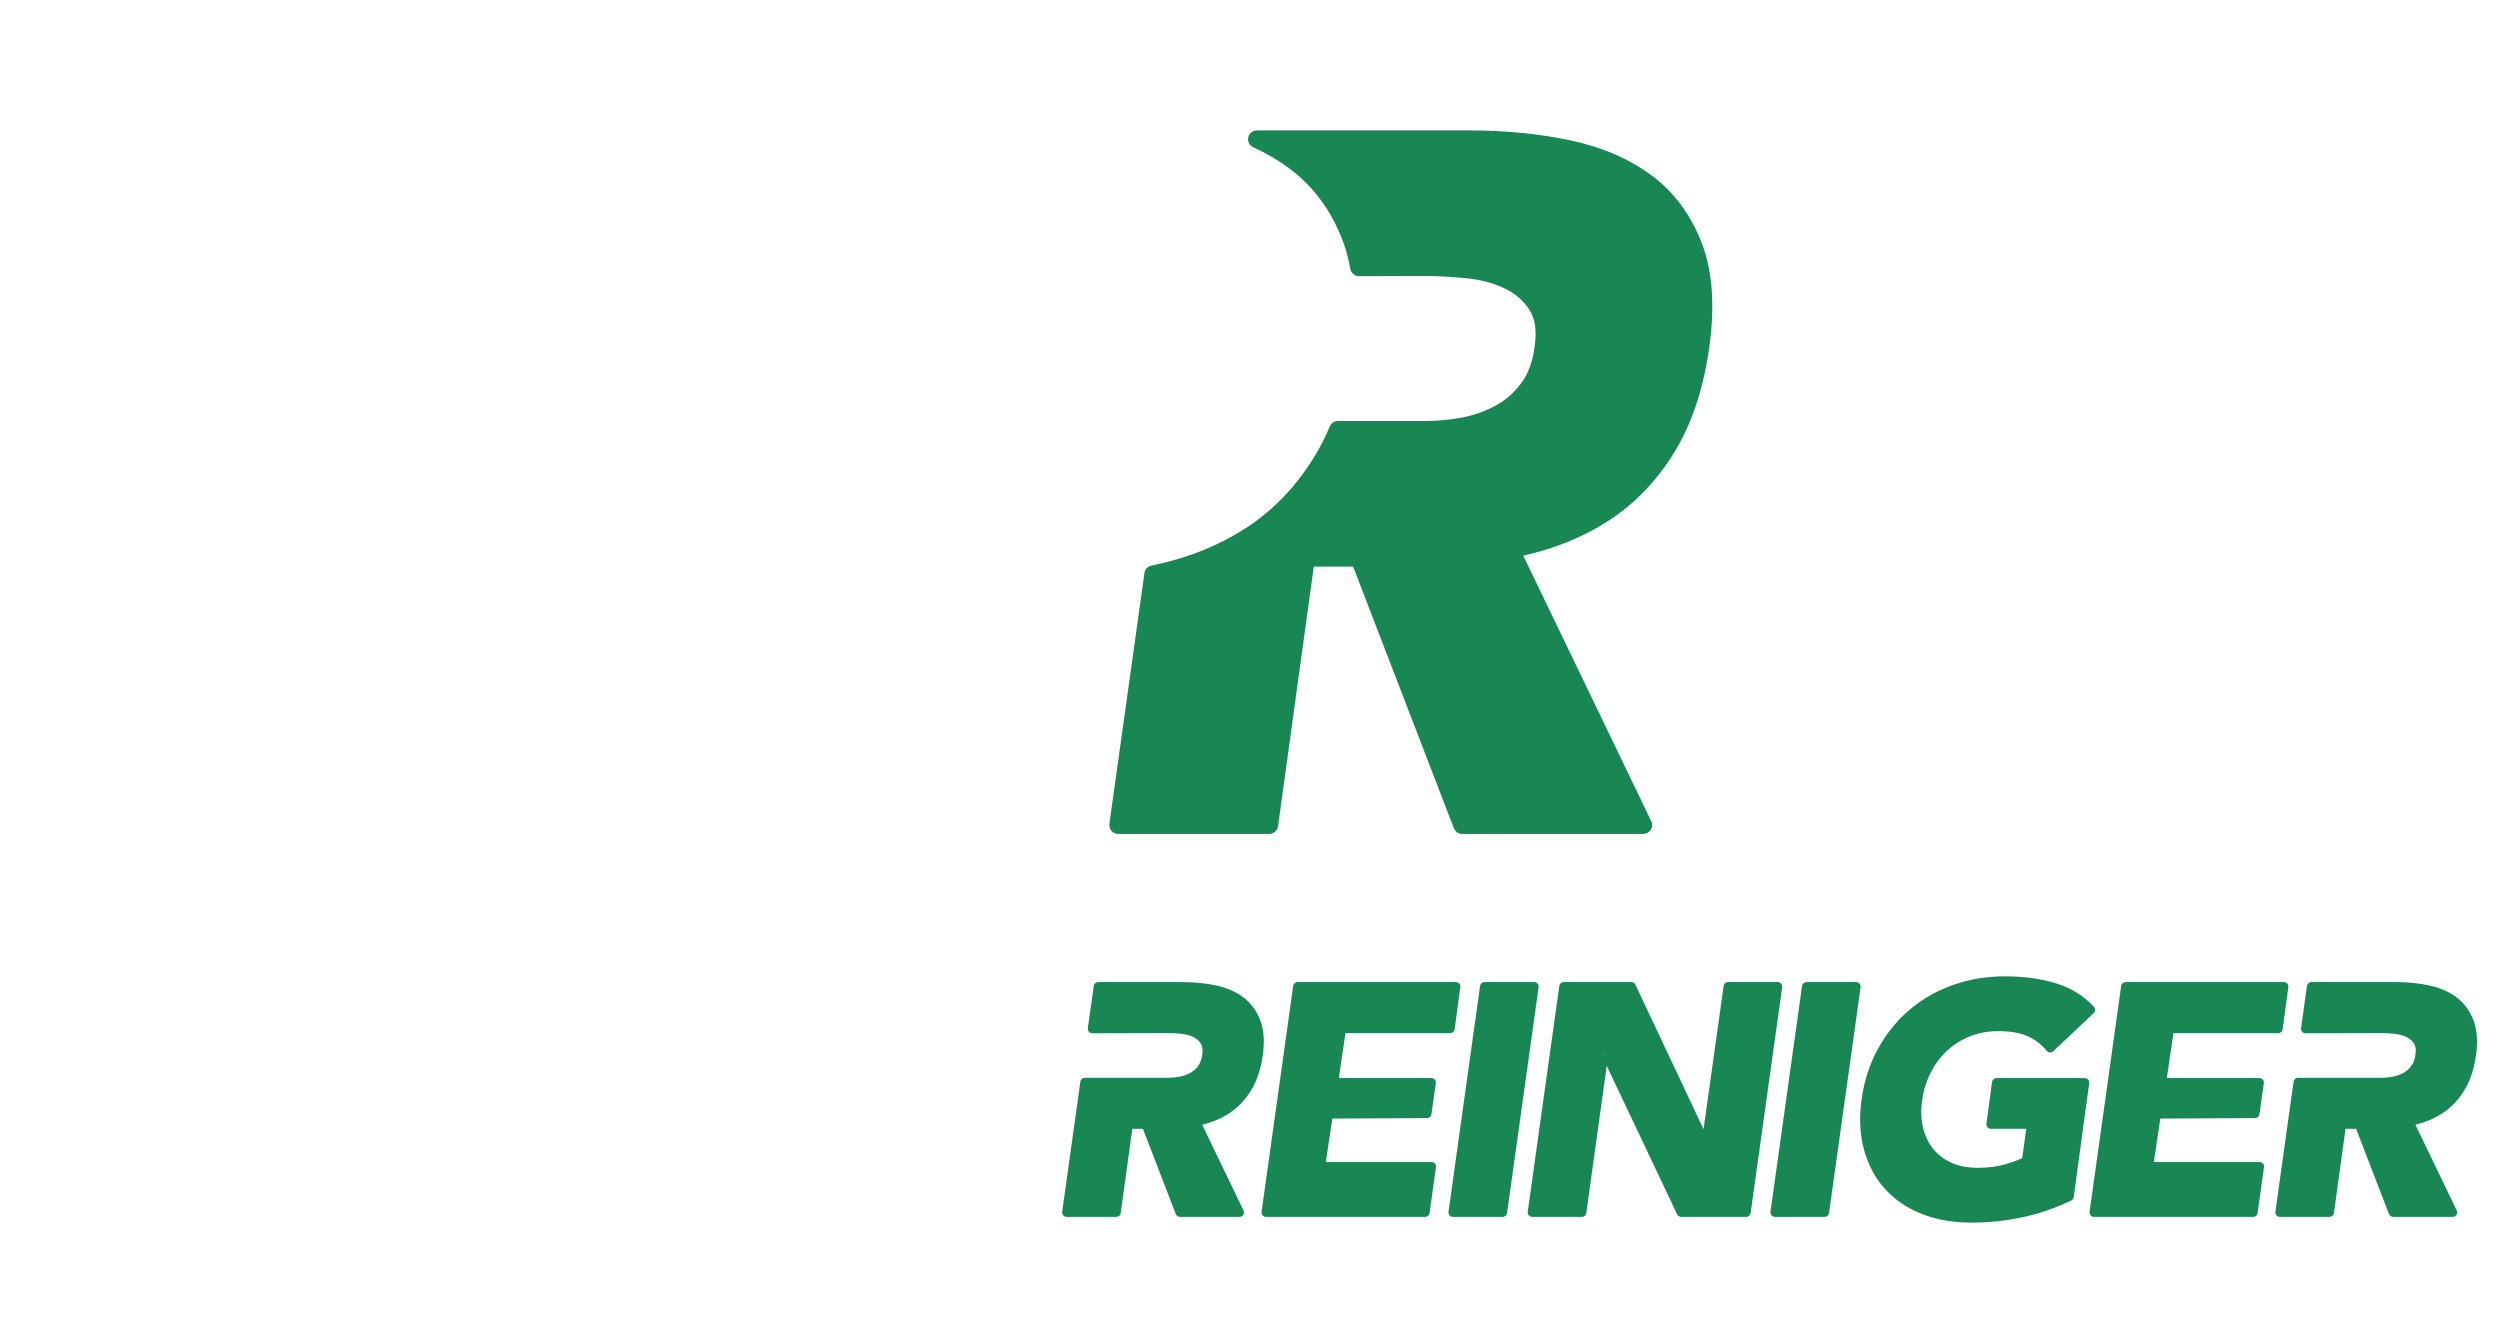 <?xml version="1.0" encoding="UTF-8" standalone="no"?>
<!DOCTYPE svg PUBLIC "-//W3C//DTD SVG 1.1//EN" "http://www.w3.org/Graphics/SVG/1.1/DTD/svg11.dtd">
<svg width="100%" height="100%" viewBox="0 0 2268 1217" version="1.1" xmlns="http://www.w3.org/2000/svg" xmlns:xlink="http://www.w3.org/1999/xlink" xml:space="preserve" xmlns:serif="http://www.serif.com/" style="fill-rule:evenodd;clip-rule:evenodd;stroke-linejoin:round;stroke-miterlimit:2;">
    <g transform="matrix(1.93,0,0,1.93,-3351.93,-3551.62)">
        <path d="M2434.53,2301.84C2433.49,2301.84 2432.61,2302.61 2432.47,2303.64L2417.62,2409.84C2417.53,2410.43 2417.71,2411.04 2418.11,2411.49C2418.5,2411.95 2419.08,2412.21 2419.68,2412.21L2443.08,2412.21C2444.12,2412.21 2445,2411.44 2445.14,2410.41L2459.99,2304.21C2460.08,2303.62 2459.9,2303.01 2459.5,2302.56C2459.11,2302.1 2458.53,2301.84 2457.93,2301.84L2434.53,2301.84Z" style="fill:rgb(25,135,84);fill-rule:nonzero;"/>
    </g>
    <g transform="matrix(1.93,0,0,1.93,-3340,-3551.62)">
        <path d="M2485.82,2341.23L2518.91,2411.02C2519.26,2411.74 2519.99,2412.21 2520.79,2412.21L2551.39,2412.21C2552.43,2412.21 2553.31,2411.44 2553.45,2410.41L2568.3,2304.21C2568.39,2303.62 2568.21,2303.01 2567.81,2302.56C2567.42,2302.1 2566.85,2301.84 2566.24,2301.84L2542.84,2301.84C2541.8,2301.84 2540.92,2302.61 2540.78,2303.63L2531.33,2371.01L2499.28,2303.03C2498.93,2302.31 2498.2,2301.84 2497.39,2301.84L2465.59,2301.84C2464.55,2301.84 2463.67,2302.61 2463.53,2303.64L2448.68,2409.84C2448.6,2410.43 2448.78,2411.04 2449.17,2411.49C2449.57,2411.95 2450.14,2412.21 2450.74,2412.21L2474.14,2412.21C2475.18,2412.21 2476.06,2411.44 2476.21,2410.41L2485.82,2341.23ZM2484.43,2336.02C2484.48,2336.15 2484.52,2336.27 2484.55,2336.36L2484.4,2336.26L2484.43,2336.02ZM2485.42,2335.53L2485.51,2335.71L2485.31,2336.03L2485.16,2336.16C2485.23,2335.99 2485.33,2335.77 2485.42,2335.53Z" style="fill:rgb(25,135,84);fill-rule:nonzero;"/>
    </g>
    <g transform="matrix(1.93,0,0,1.93,-3328.07,-3551.62)">
        <path d="M2573.51,2301.84C2572.48,2301.84 2571.6,2302.61 2571.45,2303.64L2556.6,2409.84C2556.52,2410.43 2556.7,2411.04 2557.09,2411.49C2557.49,2411.95 2558.06,2412.21 2558.66,2412.21L2582.07,2412.21C2583.1,2412.21 2583.98,2411.44 2584.13,2410.41L2598.98,2304.21C2599.06,2303.62 2598.88,2303.01 2598.49,2302.56C2598.09,2302.1 2597.52,2301.84 2596.91,2301.84L2573.51,2301.84Z" style="fill:rgb(25,135,84);fill-rule:nonzero;"/>
    </g>
    <g transform="matrix(1.93,0,0,1.93,-3316.14,-3551.62)">
        <path d="M2691.8,2404.5C2692.43,2404.2 2692.87,2403.6 2692.96,2402.91L2700.25,2349.33C2700.33,2348.74 2700.15,2348.13 2699.75,2347.68C2699.36,2347.23 2698.79,2346.97 2698.18,2346.97L2656.64,2346.97C2655.59,2346.97 2654.71,2347.74 2654.57,2348.77L2651.93,2368.45C2651.85,2369.04 2652.03,2369.64 2652.43,2370.1C2652.83,2370.55 2653.4,2370.81 2654,2370.81L2670.66,2370.81L2668.74,2384.6C2666.65,2385.58 2663.99,2386.55 2660.76,2387.5C2657.03,2388.6 2652.73,2389.14 2647.85,2389.14C2643.17,2389.14 2639.05,2388.36 2635.5,2386.77C2632.01,2385.21 2629.14,2383.04 2626.9,2380.24C2624.63,2377.43 2623.05,2374.1 2622.12,2370.26C2621.18,2366.35 2621.05,2362.03 2621.71,2357.32C2622.38,2352.65 2623.73,2348.32 2625.78,2344.32C2627.81,2340.35 2630.39,2336.91 2633.51,2334.03C2636.62,2331.15 2640.21,2328.91 2644.26,2327.31C2648.33,2325.7 2652.72,2324.91 2657.45,2324.91C2663.1,2324.91 2667.72,2325.68 2671.3,2327.28C2674.8,2328.84 2677.8,2331.15 2680.29,2334.19C2680.65,2334.64 2681.19,2334.92 2681.77,2334.95C2682.34,2334.99 2682.91,2334.78 2683.33,2334.39L2702.38,2316.39C2703.22,2315.6 2703.25,2314.28 2702.47,2313.45C2697.52,2308.18 2691.44,2304.46 2684.22,2302.3C2677.19,2300.2 2669.32,2299.14 2660.6,2299.14C2652.05,2299.14 2643.98,2300.48 2636.36,2303.16C2628.71,2305.84 2621.92,2309.7 2615.98,2314.71C2610.04,2319.72 2605.08,2325.78 2601.11,2332.91C2597.13,2340.03 2594.52,2347.97 2593.29,2356.73C2592.04,2365.54 2592.42,2373.52 2594.39,2380.68C2596.38,2387.91 2599.69,2394.06 2604.31,2399.15C2608.92,2404.23 2614.7,2408.14 2621.66,2410.86C2628.54,2413.55 2636.27,2414.91 2644.85,2414.91C2652.79,2414.91 2660.68,2414.09 2668.52,2412.46C2676.38,2410.83 2684.14,2408.18 2691.8,2404.5Z" style="fill:rgb(25,135,84);fill-rule:nonzero;"/>
    </g>
    <g transform="matrix(1.93,0,0,1.93,-3304.21,-3551.62)">
        <path d="M2711.15,2301.84C2710.11,2301.84 2709.23,2302.61 2709.09,2303.64L2694.24,2409.84C2694.15,2410.43 2694.33,2411.04 2694.73,2411.49C2695.12,2411.95 2695.7,2412.21 2696.3,2412.21L2771.15,2412.21C2772.19,2412.21 2773.07,2411.44 2773.21,2410.41L2776.21,2388.81C2776.3,2388.21 2776.12,2387.61 2775.72,2387.16C2775.32,2386.7 2774.75,2386.44 2774.15,2386.44L2724.43,2386.44L2727.49,2366L2772.01,2365.79C2773.05,2365.79 2773.92,2365.03 2774.07,2364L2776.15,2349.34C2776.23,2348.75 2776.05,2348.14 2775.66,2347.68C2775.26,2347.23 2774.69,2346.97 2774.09,2346.97L2730.55,2346.97L2733.66,2325.85L2782.91,2325.85C2783.96,2325.85 2784.84,2325.08 2784.98,2324.05L2787.67,2304.2C2787.75,2303.61 2787.57,2303.01 2787.17,2302.55C2786.78,2302.1 2786.2,2301.84 2785.6,2301.84L2711.15,2301.84Z" style="fill:rgb(25,135,84);fill-rule:nonzero;"/>
    </g>
    <g transform="matrix(1.93,0,0,1.93,-3363.86,-3551.62)">
        <path d="M2352.85,2301.84C2351.81,2301.84 2350.93,2302.61 2350.79,2303.64L2335.94,2409.84C2335.86,2410.43 2336.03,2411.04 2336.43,2411.49C2336.83,2411.95 2337.4,2412.21 2338,2412.21L2412.85,2412.21C2413.89,2412.21 2414.77,2411.44 2414.91,2410.41L2417.91,2388.81C2418,2388.21 2417.82,2387.61 2417.42,2387.16C2417.03,2386.7 2416.45,2386.44 2415.85,2386.44L2366.13,2386.44L2369.2,2366L2413.72,2365.79C2414.75,2365.79 2415.62,2365.03 2415.77,2364L2417.85,2349.34C2417.93,2348.75 2417.76,2348.14 2417.36,2347.68C2416.97,2347.23 2416.39,2346.97 2415.79,2346.97L2372.25,2346.97L2375.36,2325.85L2424.62,2325.85C2425.66,2325.85 2426.54,2325.08 2426.68,2324.05L2429.37,2304.2C2429.45,2303.61 2429.27,2303.01 2428.87,2302.55C2428.48,2302.1 2427.91,2301.84 2427.3,2301.84L2352.85,2301.84Z" style="fill:rgb(25,135,84);fill-rule:nonzero;"/>
    </g>
    <g transform="matrix(1.93,0,0,1.93,-3292.28,-3551.62)">
        <path d="M2841.2,2368.89C2845.89,2367.76 2850.09,2365.98 2853.81,2363.57C2857.91,2360.91 2861.35,2357.34 2864.12,2352.87C2866.86,2348.45 2868.72,2342.99 2869.66,2336.47C2870.62,2329.75 2870.2,2324.18 2868.49,2319.75C2866.74,2315.21 2864.05,2311.61 2860.44,2308.93C2856.92,2306.31 2852.63,2304.45 2847.55,2303.39C2842.67,2302.36 2837.4,2301.84 2831.75,2301.84L2792.3,2301.84C2791.26,2301.84 2790.38,2302.61 2790.24,2303.64L2787.45,2323.53C2787.37,2324.13 2787.55,2324.74 2787.95,2325.19C2788.34,2325.65 2788.92,2325.91 2789.52,2325.91L2824.85,2325.81C2826.98,2325.81 2829.18,2325.93 2831.45,2326.17C2833.55,2326.39 2835.42,2326.9 2837.06,2327.7C2838.55,2328.42 2839.72,2329.44 2840.57,2330.77C2841.39,2332.05 2841.55,2333.76 2841.24,2335.87C2841.24,2335.89 2841.23,2335.91 2841.23,2335.93C2840.98,2338.03 2840.37,2339.78 2839.36,2341.17C2838.35,2342.57 2837.12,2343.68 2835.68,2344.48C2834.17,2345.33 2832.52,2345.93 2830.74,2346.28C2828.87,2346.65 2826.96,2346.84 2825,2346.84L2786.01,2346.84C2784.97,2346.84 2784.09,2347.6 2783.94,2348.63L2775.39,2409.84C2775.3,2410.43 2775.48,2411.04 2775.88,2411.49C2776.27,2411.95 2776.85,2412.21 2777.45,2412.21L2800.85,2412.21C2801.89,2412.21 2802.77,2411.44 2802.91,2410.41L2808.37,2370.81L2813.34,2370.81L2828.78,2410.87C2829.09,2411.68 2829.86,2412.21 2830.72,2412.21L2858.77,2412.21C2859.49,2412.21 2860.15,2411.84 2860.53,2411.23C2860.91,2410.62 2860.96,2409.87 2860.65,2409.22L2841.2,2368.89Z" style="fill:rgb(25,135,84);fill-rule:nonzero;"/>
    </g>
    <g transform="matrix(1.93,0,0,1.93,-3375.79,-3551.62)">
        <path d="M2314.2,2368.89C2318.89,2367.76 2323.09,2365.98 2326.81,2363.57C2330.91,2360.91 2334.35,2357.34 2337.12,2352.87C2339.86,2348.45 2341.72,2342.99 2342.66,2336.47C2343.62,2329.75 2343.2,2324.18 2341.49,2319.75C2339.74,2315.21 2337.05,2311.61 2333.44,2308.93C2329.92,2306.31 2325.63,2304.45 2320.55,2303.39C2315.67,2302.36 2310.4,2301.84 2304.75,2301.84L2265.3,2301.84C2264.26,2301.84 2263.38,2302.61 2263.24,2303.64L2260.45,2323.53C2260.37,2324.13 2260.55,2324.74 2260.95,2325.19C2261.34,2325.65 2261.92,2325.91 2262.52,2325.91L2297.85,2325.81C2299.98,2325.81 2302.18,2325.93 2304.45,2326.17C2306.55,2326.39 2308.42,2326.9 2310.06,2327.7C2311.55,2328.42 2312.72,2329.44 2313.57,2330.77C2314.39,2332.05 2314.55,2333.76 2314.24,2335.87C2314.24,2335.89 2314.23,2335.91 2314.23,2335.93C2313.98,2338.03 2313.37,2339.78 2312.36,2341.17C2311.35,2342.57 2310.12,2343.68 2308.68,2344.48C2307.17,2345.33 2305.52,2345.93 2303.74,2346.28C2301.87,2346.65 2299.96,2346.84 2298,2346.84L2259.01,2346.84C2257.97,2346.84 2257.09,2347.6 2256.94,2348.63L2248.39,2409.84C2248.3,2410.43 2248.48,2411.04 2248.88,2411.49C2249.27,2411.95 2249.85,2412.21 2250.45,2412.21L2273.85,2412.21C2274.89,2412.21 2275.77,2411.44 2275.91,2410.41L2281.37,2370.81L2286.34,2370.81L2301.78,2410.87C2302.09,2411.68 2302.86,2412.21 2303.72,2412.21L2331.77,2412.21C2332.49,2412.21 2333.15,2411.84 2333.53,2411.23C2333.91,2410.62 2333.96,2409.87 2333.65,2409.22L2314.2,2368.89Z" style="fill:rgb(25,135,84);fill-rule:nonzero;"/>
    </g>
    <g transform="matrix(1,0,0,1,-22,-3)">
        <path d="M1403.88,507.06C1432.9,500.633 1458.76,490.023 1481.46,475.277C1504.99,460.002 1524.71,439.553 1540.6,413.89C1556.35,388.449 1567.03,356.977 1572.48,319.422L1572.48,319.404C1577.98,280.872 1575.66,248.928 1565.87,223.545C1555.92,197.726 1540.63,177.226 1520.1,161.984C1499.91,146.99 1475.3,136.375 1446.23,130.255C1417.89,124.289 1387.31,121.295 1354.5,121.295L1162.3,121.295C1158.51,121.295 1155.23,123.943 1154.43,127.651C1153.64,131.358 1155.54,135.117 1159,136.672C1170.78,141.966 1181.56,148.26 1191.34,155.527C1213.07,171.659 1229.29,193.327 1239.82,220.652C1242.94,228.754 1245.36,237.507 1247.03,246.908C1247.72,250.753 1251.07,253.549 1254.97,253.538L1314.09,253.374C1326.7,253.374 1339.74,254.092 1353.21,255.525C1365.98,256.884 1377.4,259.975 1387.45,264.866C1396.89,269.458 1404.31,275.94 1409.66,284.359C1414.92,292.623 1416.21,303.566 1414.21,317.089C1414.2,317.162 1414.19,317.235 1414.18,317.309C1412.6,330.425 1408.77,341.348 1402.48,350.005C1396.15,358.697 1388.53,365.558 1379.57,370.562C1370.33,375.725 1360.28,379.385 1349.41,381.559C1338.2,383.8 1326.72,384.918 1314.95,384.918L1235.8,384.909C1232.57,384.909 1229.64,386.85 1228.39,389.834C1224.13,399.958 1219.29,409.385 1213.88,418.123C1197.34,444.844 1176.78,466.117 1152.29,482.022C1128.15,497.699 1100.58,508.878 1069.54,515.462C1068.56,515.669 1067.58,515.873 1066.6,516.074C1063.26,516.755 1060.72,519.466 1060.24,522.84L1028.43,750.375C1028.11,752.679 1028.8,755.011 1030.33,756.767C1031.85,758.522 1034.07,759.531 1036.39,759.531L1173.48,759.531C1177.5,759.531 1180.9,756.565 1181.44,752.585L1213.88,516.997L1249.53,516.997L1340.96,754.379C1342.16,757.483 1345.14,759.531 1348.47,759.531L1512.79,759.531C1515.56,759.531 1518.13,758.109 1519.6,755.766C1521.07,753.423 1521.24,750.488 1520.04,747.996L1403.88,507.06Z" style="fill:rgb(25,135,84);"/>
    </g>
</svg>
